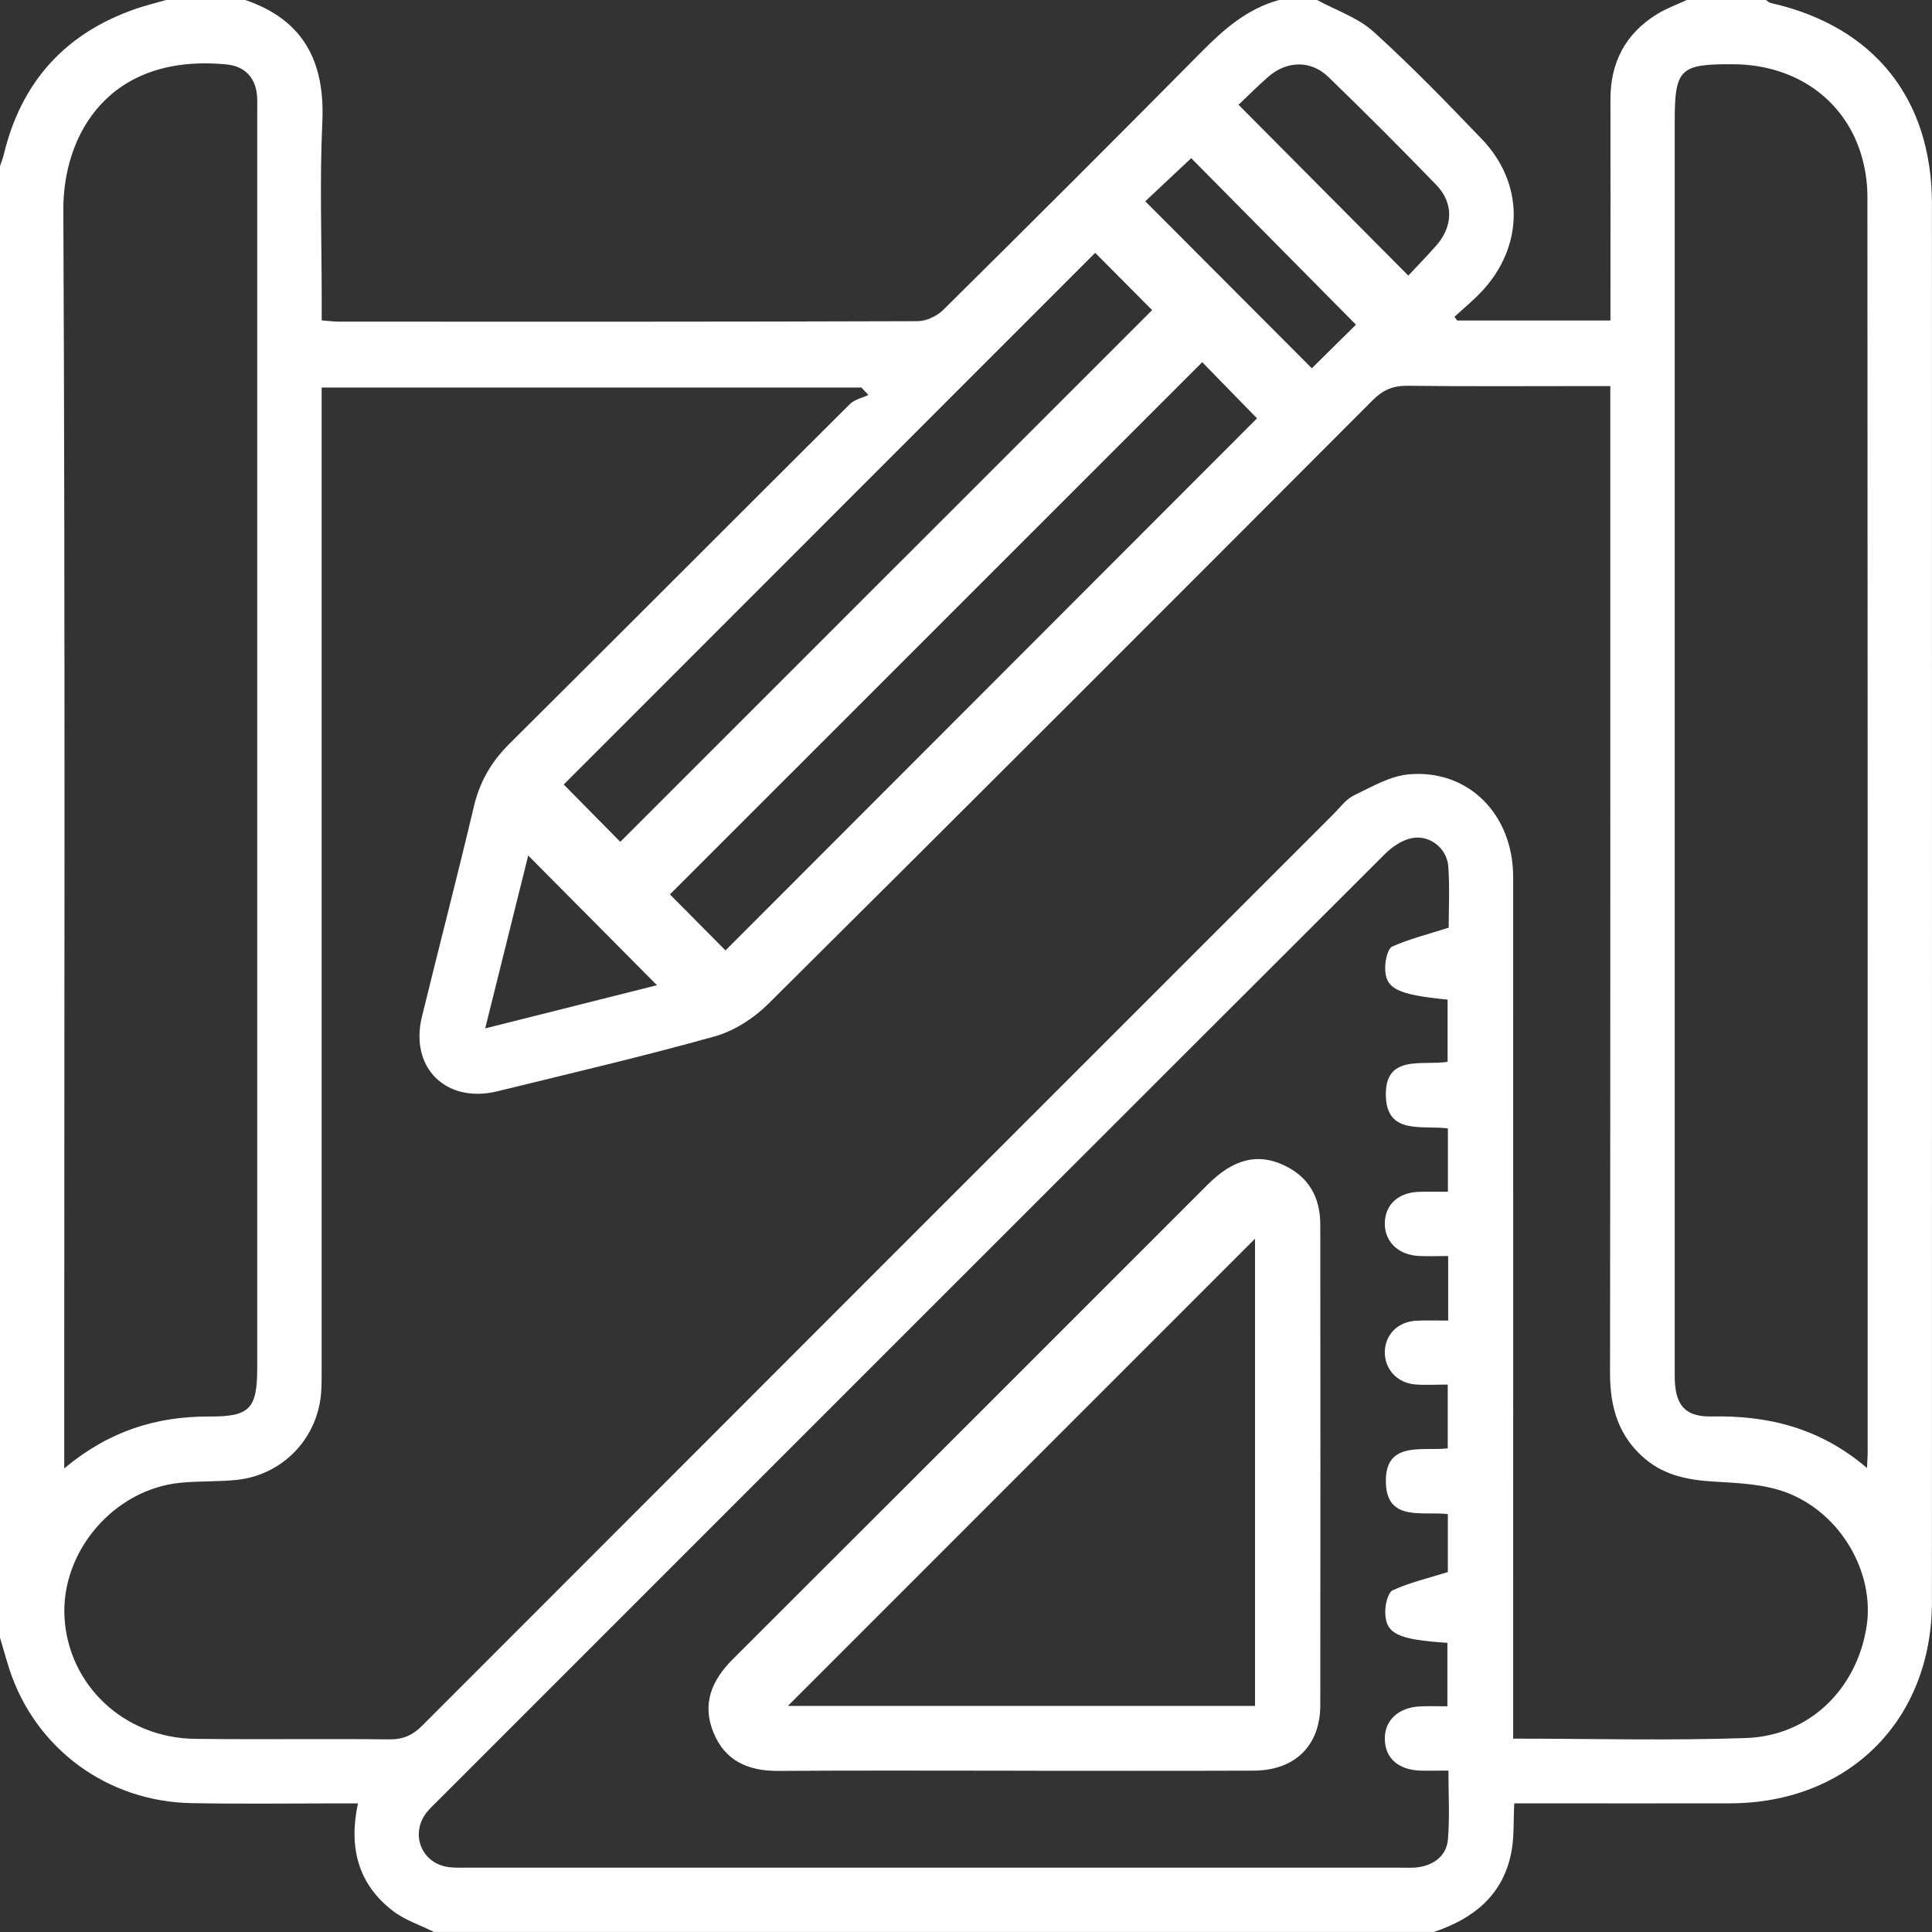 <svg width="37" height="37" viewBox="0 0 37 37" fill="none" xmlns="http://www.w3.org/2000/svg">
<rect x="0" y="0" width="37" height="37" fill="#333333" stroke="none"/>
<g clip-path="url(#clip0_3532_12846)">
<path d="M32.302 -1.30209e-05C32.808 -1.30209e-05 33.314 -1.30209e-05 33.82 -1.30209e-05C33.849 0.019 33.876 0.048 33.908 0.056C35.889 0.503 36.999 1.886 36.999 3.915C36.999 12.834 37.001 21.753 36.999 30.672C36.999 32.943 35.408 34.53 33.136 34.536C31.884 34.539 30.633 34.536 29.381 34.536C29.255 34.536 29.128 34.536 29 34.536C28.982 34.877 28.999 35.17 28.948 35.451C28.795 36.287 28.226 36.743 27.461 36.999H8.31C8.045 36.866 7.75 36.772 7.52 36.593C6.853 36.078 6.676 35.374 6.855 34.537C6.703 34.537 6.572 34.537 6.442 34.537C5.516 34.537 4.59 34.55 3.665 34.532C2.049 34.502 0.679 33.486 0.182 31.974C0.117 31.772 0.061 31.567 0 31.363C0 21.969 0 12.574 0 3.18C0.025 3.104 0.057 3.028 0.075 2.95C0.407 1.576 1.238 0.65 2.571 0.179C2.771 0.109 2.976 0.06 3.18 -1.30209e-05C3.686 -1.30209e-05 4.192 -1.30209e-05 4.698 -1.30209e-05C5.819 0.383 6.226 1.187 6.173 2.34C6.121 3.47 6.161 4.604 6.161 5.735C6.161 5.864 6.161 5.993 6.161 6.136C6.298 6.146 6.392 6.159 6.486 6.16C10.182 6.161 13.878 6.164 17.574 6.151C17.74 6.151 17.945 6.053 18.066 5.933C19.717 4.299 21.363 2.659 22.997 1.006C23.434 0.564 23.885 0.166 24.499 -0.001C24.74 -0.001 24.981 -0.001 25.222 -0.001C25.586 0.198 26.005 0.336 26.304 0.607C27.026 1.259 27.705 1.962 28.38 2.665C29.2 3.521 29.188 4.72 28.373 5.586C28.212 5.757 28.029 5.907 27.855 6.066C27.872 6.091 27.89 6.114 27.907 6.138H30.842C30.842 5.987 30.842 5.858 30.842 5.729C30.842 4.453 30.844 3.179 30.842 1.903C30.841 1.196 31.128 0.647 31.729 0.274C31.909 0.162 32.113 0.09 32.305 -0.001L32.302 -1.30209e-05ZM28.98 33.297C30.509 33.297 31.978 33.337 33.444 33.285C34.648 33.242 35.552 32.355 35.745 31.164C35.914 30.126 35.254 28.968 34.196 28.577C33.779 28.424 33.304 28.402 32.854 28.376C32.359 28.348 31.898 28.269 31.509 27.942C30.999 27.513 30.834 26.956 30.834 26.303C30.842 20.161 30.839 14.019 30.839 7.877C30.839 7.727 30.839 7.576 30.839 7.394C30.648 7.394 30.517 7.394 30.387 7.394C29.243 7.394 28.099 7.402 26.955 7.388C26.681 7.386 26.487 7.466 26.292 7.661C22.439 11.523 18.583 15.383 14.712 19.227C14.435 19.502 14.059 19.744 13.688 19.848C12.311 20.233 10.916 20.558 9.527 20.899C8.544 21.14 7.842 20.449 8.08 19.473C8.408 18.13 8.757 16.792 9.075 15.447C9.187 14.97 9.41 14.588 9.755 14.245C11.933 12.08 14.101 9.904 16.277 7.738C16.364 7.651 16.51 7.621 16.63 7.564C16.586 7.517 16.542 7.469 16.498 7.422H6.16V7.914C6.16 13.995 6.16 20.077 6.16 26.159C6.16 26.315 6.161 26.472 6.153 26.628C6.106 27.522 5.432 28.244 4.54 28.341C4.182 28.379 3.818 28.361 3.459 28.396C2.182 28.519 1.158 29.718 1.236 30.986C1.316 32.283 2.384 33.285 3.736 33.301C4.977 33.316 6.217 33.297 7.457 33.311C7.72 33.313 7.901 33.233 8.086 33.048C13.898 27.228 19.715 21.413 25.532 15.597C25.659 15.47 25.774 15.308 25.929 15.233C26.269 15.069 26.623 14.86 26.984 14.829C28.124 14.732 28.977 15.597 28.979 16.794C28.981 22.14 28.979 27.488 28.979 32.835C28.979 32.976 28.979 33.118 28.979 33.296L28.98 33.297ZM27.734 24.054C27.516 24.054 27.334 24.064 27.155 24.052C26.762 24.027 26.506 23.761 26.521 23.407C26.535 23.064 26.782 22.839 27.171 22.825C27.358 22.819 27.545 22.824 27.729 22.824V21.611C27.245 21.544 26.565 21.743 26.541 20.997C26.514 20.175 27.247 20.414 27.723 20.335V19.144C26.742 19.047 26.518 18.934 26.528 18.511C26.531 18.377 26.578 18.165 26.667 18.125C26.994 17.981 27.345 17.893 27.744 17.766C27.744 17.435 27.765 17.015 27.737 16.598C27.713 16.241 27.371 15.976 27.023 16.054C26.839 16.095 26.653 16.225 26.516 16.362C20.473 22.395 14.437 28.433 8.399 34.472C8.323 34.548 8.242 34.622 8.174 34.706C7.871 35.087 8.036 35.618 8.503 35.74C8.64 35.775 8.79 35.768 8.934 35.768C14.895 35.769 20.857 35.769 26.818 35.768C26.939 35.768 27.061 35.776 27.178 35.757C27.483 35.707 27.706 35.526 27.73 35.22C27.765 34.795 27.739 34.365 27.739 33.909C27.531 33.909 27.364 33.914 27.197 33.909C26.782 33.895 26.53 33.672 26.521 33.315C26.511 32.95 26.777 32.698 27.201 32.679C27.376 32.672 27.552 32.678 27.719 32.678V31.462C26.767 31.4 26.533 31.289 26.529 30.872C26.528 30.728 26.579 30.498 26.674 30.455C26.997 30.307 27.349 30.225 27.728 30.107V28.997C27.244 28.938 26.561 29.148 26.541 28.396C26.519 27.585 27.235 27.794 27.726 27.738V26.516C27.5 26.516 27.297 26.53 27.095 26.513C26.75 26.482 26.514 26.213 26.521 25.887C26.528 25.557 26.77 25.312 27.123 25.293C27.323 25.282 27.524 25.291 27.734 25.291V24.056V24.054ZM1.231 28.121C2.086 27.405 2.996 27.124 4.007 27.128C4.785 27.132 4.926 26.98 4.926 26.195C4.926 18.188 4.926 10.181 4.926 2.174C4.926 2.066 4.93 1.957 4.924 1.849C4.9 1.491 4.69 1.268 4.339 1.234C2.098 1.017 1.206 2.558 1.213 4.025C1.25 11.887 1.23 19.75 1.23 27.612C1.23 27.753 1.23 27.894 1.23 28.121H1.231ZM35.755 28.112C35.761 27.961 35.768 27.892 35.768 27.821C35.768 19.802 35.769 11.783 35.763 3.764C35.763 3.502 35.724 3.233 35.65 2.982C35.333 1.904 34.386 1.237 33.193 1.23C32.17 1.224 32.073 1.319 32.073 2.327C32.073 6.625 32.073 10.924 32.073 15.223C32.073 18.932 32.073 22.64 32.073 26.349C32.073 26.908 32.263 27.136 32.782 27.127C33.865 27.105 34.857 27.347 35.754 28.113L35.755 28.112ZM20.974 4.842C17.554 8.263 14.144 11.675 10.796 15.024C11.158 15.391 11.54 15.779 11.879 16.122C15.259 12.744 18.669 9.335 22.065 5.939C21.719 5.59 21.347 5.217 20.974 4.842ZM13.894 18.202C17.29 14.803 20.705 11.384 24.073 8.012C23.73 7.659 23.357 7.277 23.024 6.936C19.631 10.329 16.221 13.738 12.83 17.129C13.183 17.484 13.56 17.865 13.894 18.202ZM23.719 2.006C24.811 3.105 25.877 4.177 26.971 5.278C27.138 5.099 27.323 4.909 27.498 4.712C27.828 4.343 27.846 3.893 27.507 3.542C26.829 2.841 26.14 2.151 25.439 1.473C25.104 1.149 24.645 1.162 24.293 1.467C24.085 1.649 23.89 1.845 23.72 2.006H23.719ZM21.933 3.855C23.013 4.938 24.071 6 25.123 7.053C25.398 6.781 25.704 6.479 25.968 6.218C24.904 5.141 23.841 4.068 22.813 3.029C22.513 3.311 22.199 3.606 21.933 3.855ZM9.292 19.695C10.466 19.4 11.555 19.126 12.582 18.868C11.759 18.038 10.935 17.209 10.116 16.384C9.853 17.437 9.582 18.528 9.292 19.695Z" fill="white"/>
<path d="M19.421 33.911C17.916 33.911 16.411 33.904 14.905 33.915C14.33 33.919 13.883 33.724 13.662 33.176C13.441 32.63 13.629 32.179 14.034 31.776C17.069 28.748 20.099 25.715 23.131 22.684C23.619 22.196 24.084 22.078 24.59 22.316C25.066 22.539 25.284 22.933 25.285 23.446C25.288 26.517 25.289 29.587 25.285 32.658C25.284 33.433 24.797 33.907 24.008 33.91C22.479 33.916 20.95 33.912 19.421 33.912V33.911ZM24.035 23.723C21.056 26.703 18.032 29.727 15.089 32.67H24.035V23.723Z" fill="white"/>
</g>
<defs>
<clipPath id="clip0_3532_12846">
<rect width="37" height="37" fill="white"/>
</clipPath>
</defs>
</svg>
